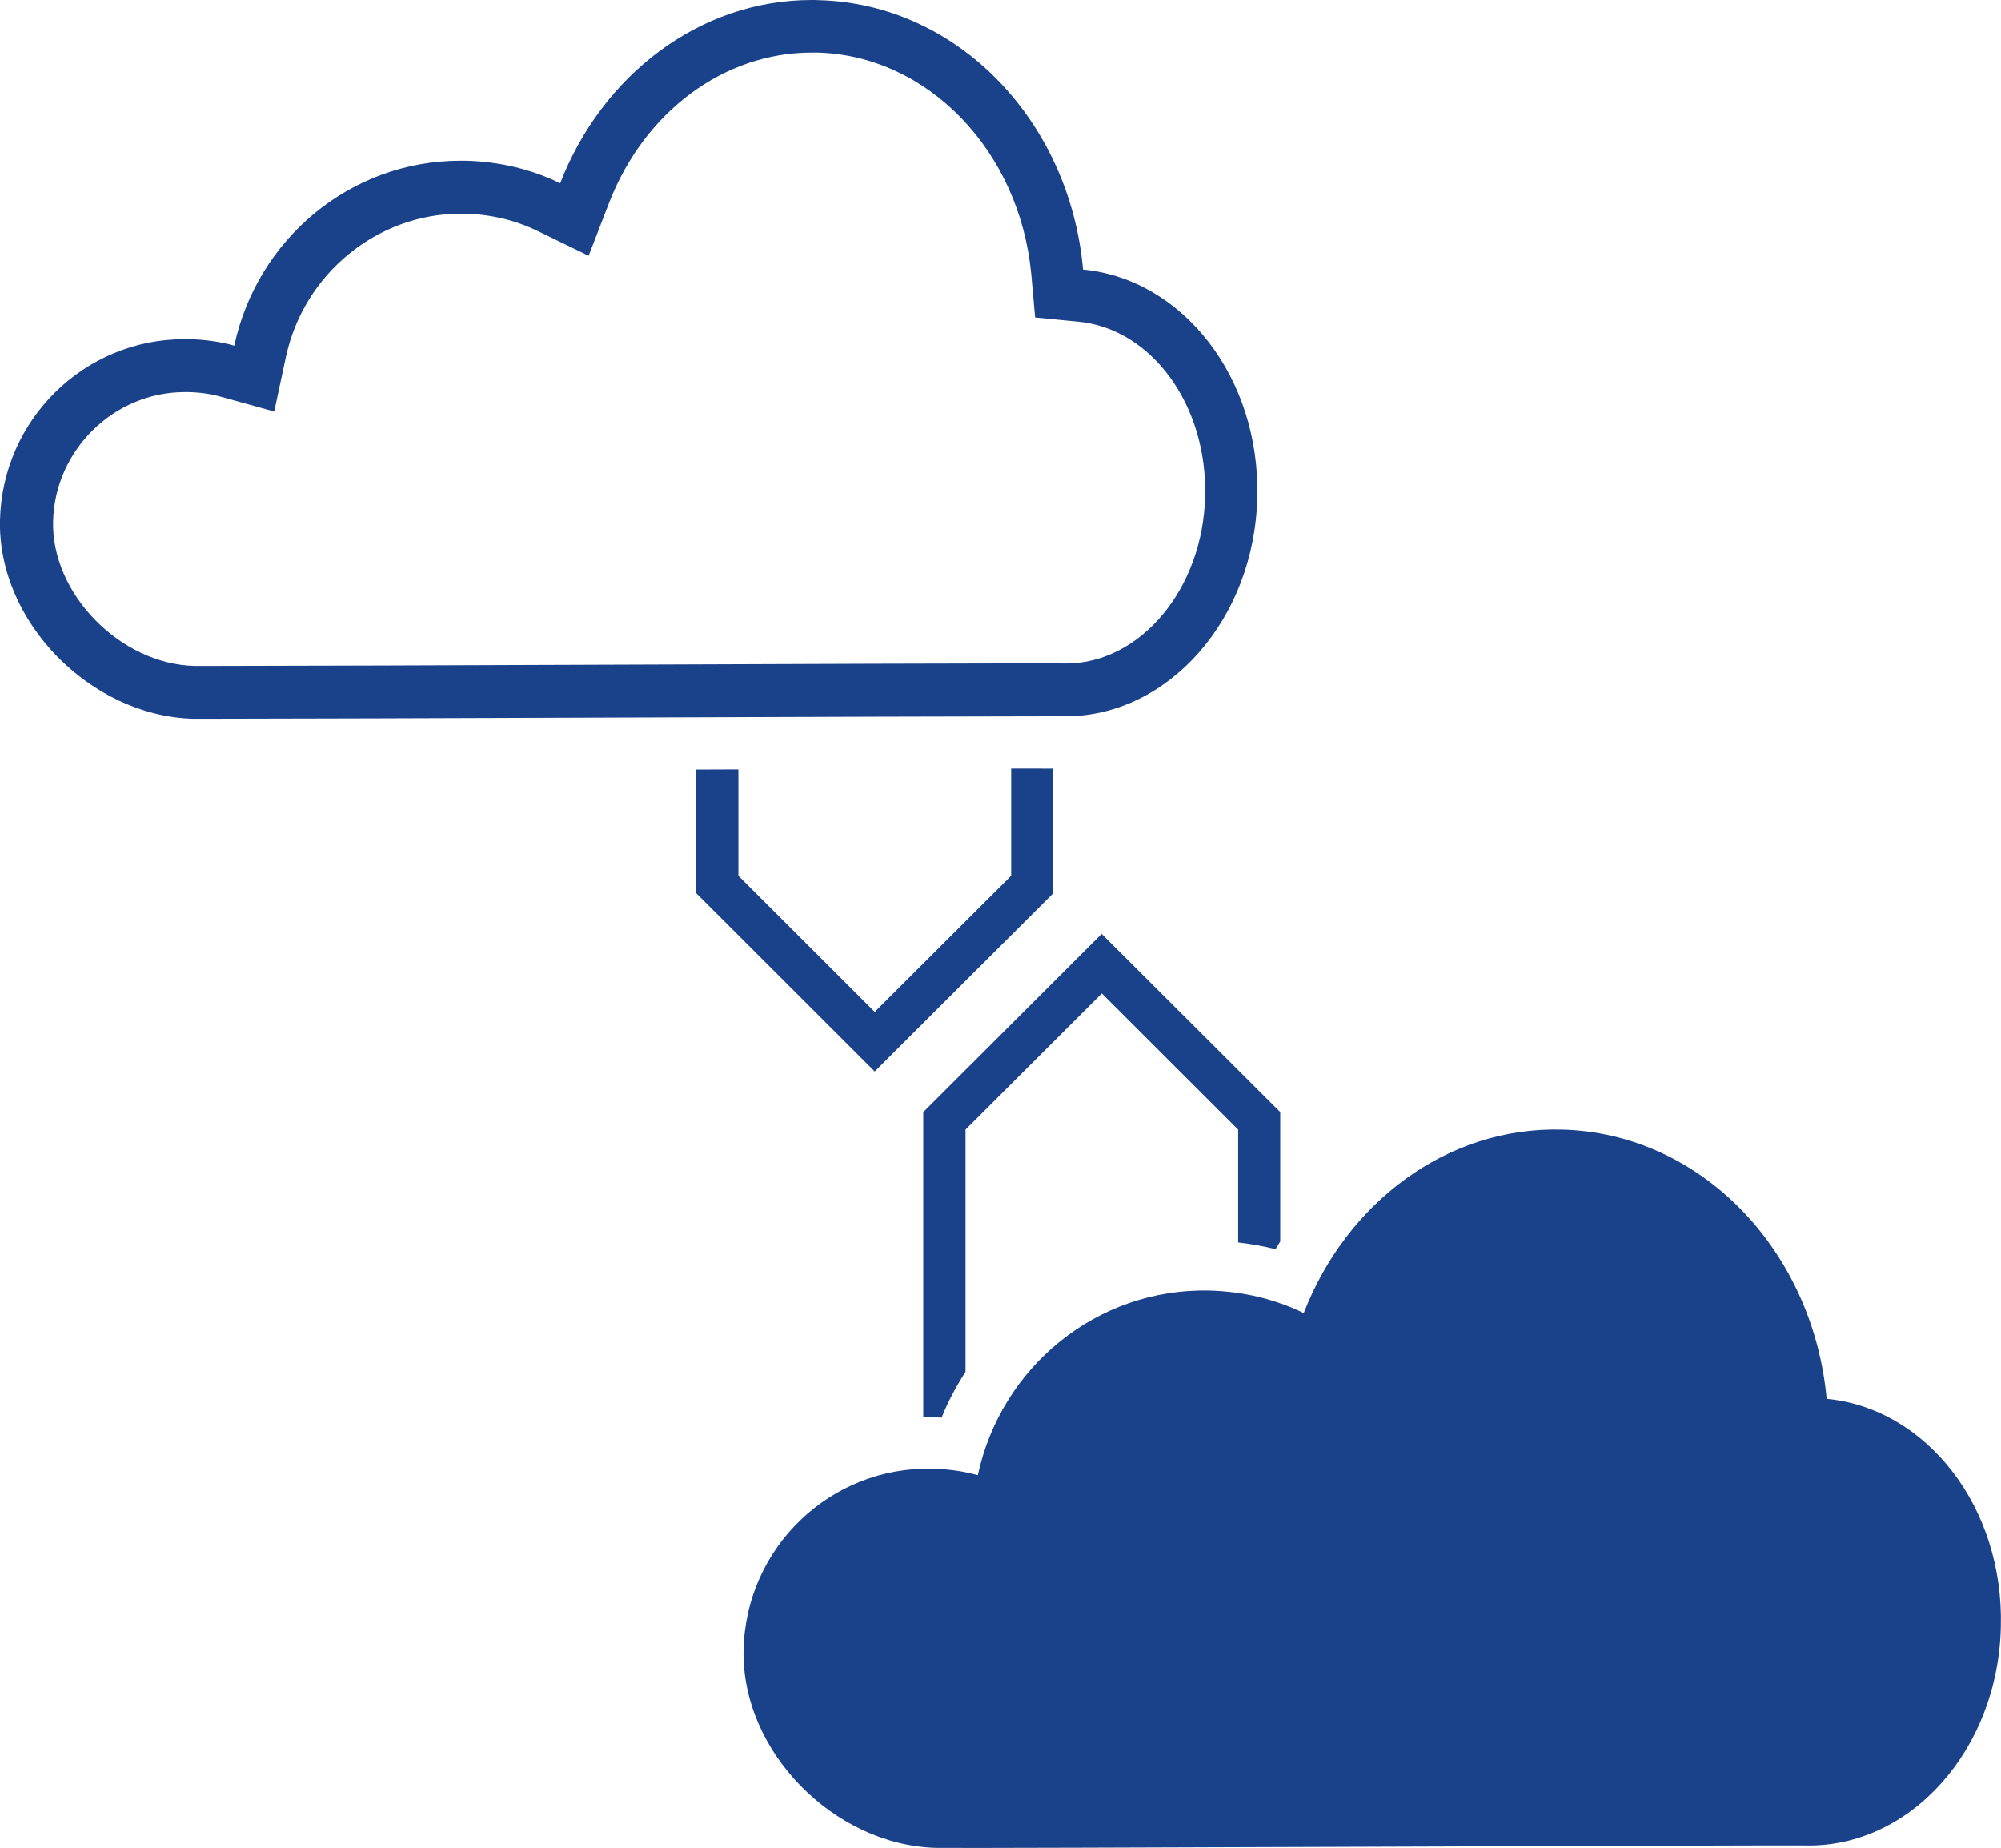 <svg width="123.6" height="114.16" viewBox="0 0 123.6 114.16" xmlns="http://www.w3.org/2000/svg" xmlns:xlink="http://www.w3.org/1999/xlink" overflow="hidden"><defs></defs><path d="M57.03 87.56 57.03 68.7 68.05 57.69 79.08 68.7 79.08 76.69C78.99 76.85 78.88 77 78.79 77.17 78.04 76.97 77.26 76.84 76.48 76.75L76.48 69.78 68.06 61.37 59.64 69.78 59.64 84.74C59.07 85.63 58.56 86.58 58.16 87.57 58.01 87.56 57.85 87.56 57.7 87.55L57.34 87.55C57.23 87.55 57.14 87.56 57.03 87.56ZM64.24 47.48C63.76 47.48 63.16 47.48 62.46 47.48L62.46 54.1 54.03 62.51 45.61 54.1 45.61 47.53C44.75 47.53 43.89 47.54 43.01 47.54L43.01 55.18 54.03 66.19 65.06 55.18 65.06 47.48C64.79 47.49 64.5 47.48 64.24 47.48ZM50.14 3.25C44.72 3.25 39.82 6.89 37.63 12.51L36.36 15.8 33.19 14.26C31.82 13.6 30.32 13.24 28.72 13.2 28.64 13.2 28.55 13.2 28.46 13.2 23.3 13.2 18.76 16.92 17.66 22.05L16.94 25.42 13.62 24.5C13 24.33 12.32 24.23 11.62 24.22L11.41 24.22C7.03 24.22 3.38 27.81 3.28 32.21 3.17 36.68 7.42 41.02 12.01 41.14 12.13 41.14 12.58 41.14 13.26 41.14 17.04 41.14 28.13 41.1 38.85 41.06 49.5 41.02 60.52 40.98 64.26 40.98 65.01 40.98 65.48 40.98 65.64 40.99L65.84 40.99C70.46 40.99 74.32 36.35 74.44 30.64 74.58 25.03 71.14 20.31 66.62 19.87L63.94 19.61 63.7 16.93C62.97 9.3 57.3 3.42 50.48 3.25 50.36 3.25 50.25 3.25 50.14 3.25M50.14 0C50.28 0 50.42 0 50.56 0.01 59.15 0.22 66.07 7.46 66.9 16.65 73.07 17.24 77.85 23.34 77.66 30.72 77.5 38.22 72.19 44.25 65.81 44.25 65.72 44.25 65.63 44.25 65.54 44.25 65.39 44.25 64.94 44.25 64.23 44.25 56.74 44.25 20.79 44.4 13.23 44.4 12.51 44.4 12.05 44.4 11.89 44.4 5.61 44.21-0.15 38.44 0 32.12 0.15 25.9 5.22 20.95 11.38 20.95 11.47 20.95 11.57 20.95 11.66 20.95 12.63 20.97 13.58 21.1 14.47 21.35 15.88 14.79 21.61 9.93 28.45 9.93 28.57 9.93 28.69 9.93 28.8 9.93 30.88 9.99 32.83 10.46 34.6 11.32 37.19 4.66 43.19 0 50.14 0L50.14 0ZM96.48 69.78C89.36 69.59 83.17 74.31 80.53 81.11 78.76 80.25 76.81 79.78 74.73 79.72 67.74 79.55 61.83 84.46 60.4 91.13 59.51 90.88 58.56 90.75 57.59 90.73 51.31 90.58 46.08 95.58 45.93 101.89 45.78 108.2 51.53 113.98 57.82 114.15 59.79 114.19 109.61 113.97 111.47 114 117.98 114.17 123.43 108.09 123.59 100.48 123.78 93.1 119 87 112.83 86.41 111.99 77.24 105.07 69.99 96.48 69.78L96.48 69.78Z" stroke="none" stroke-width="1" stroke-linecap="butt" fill="#1A428A" fill-opacity="1"/></svg>
